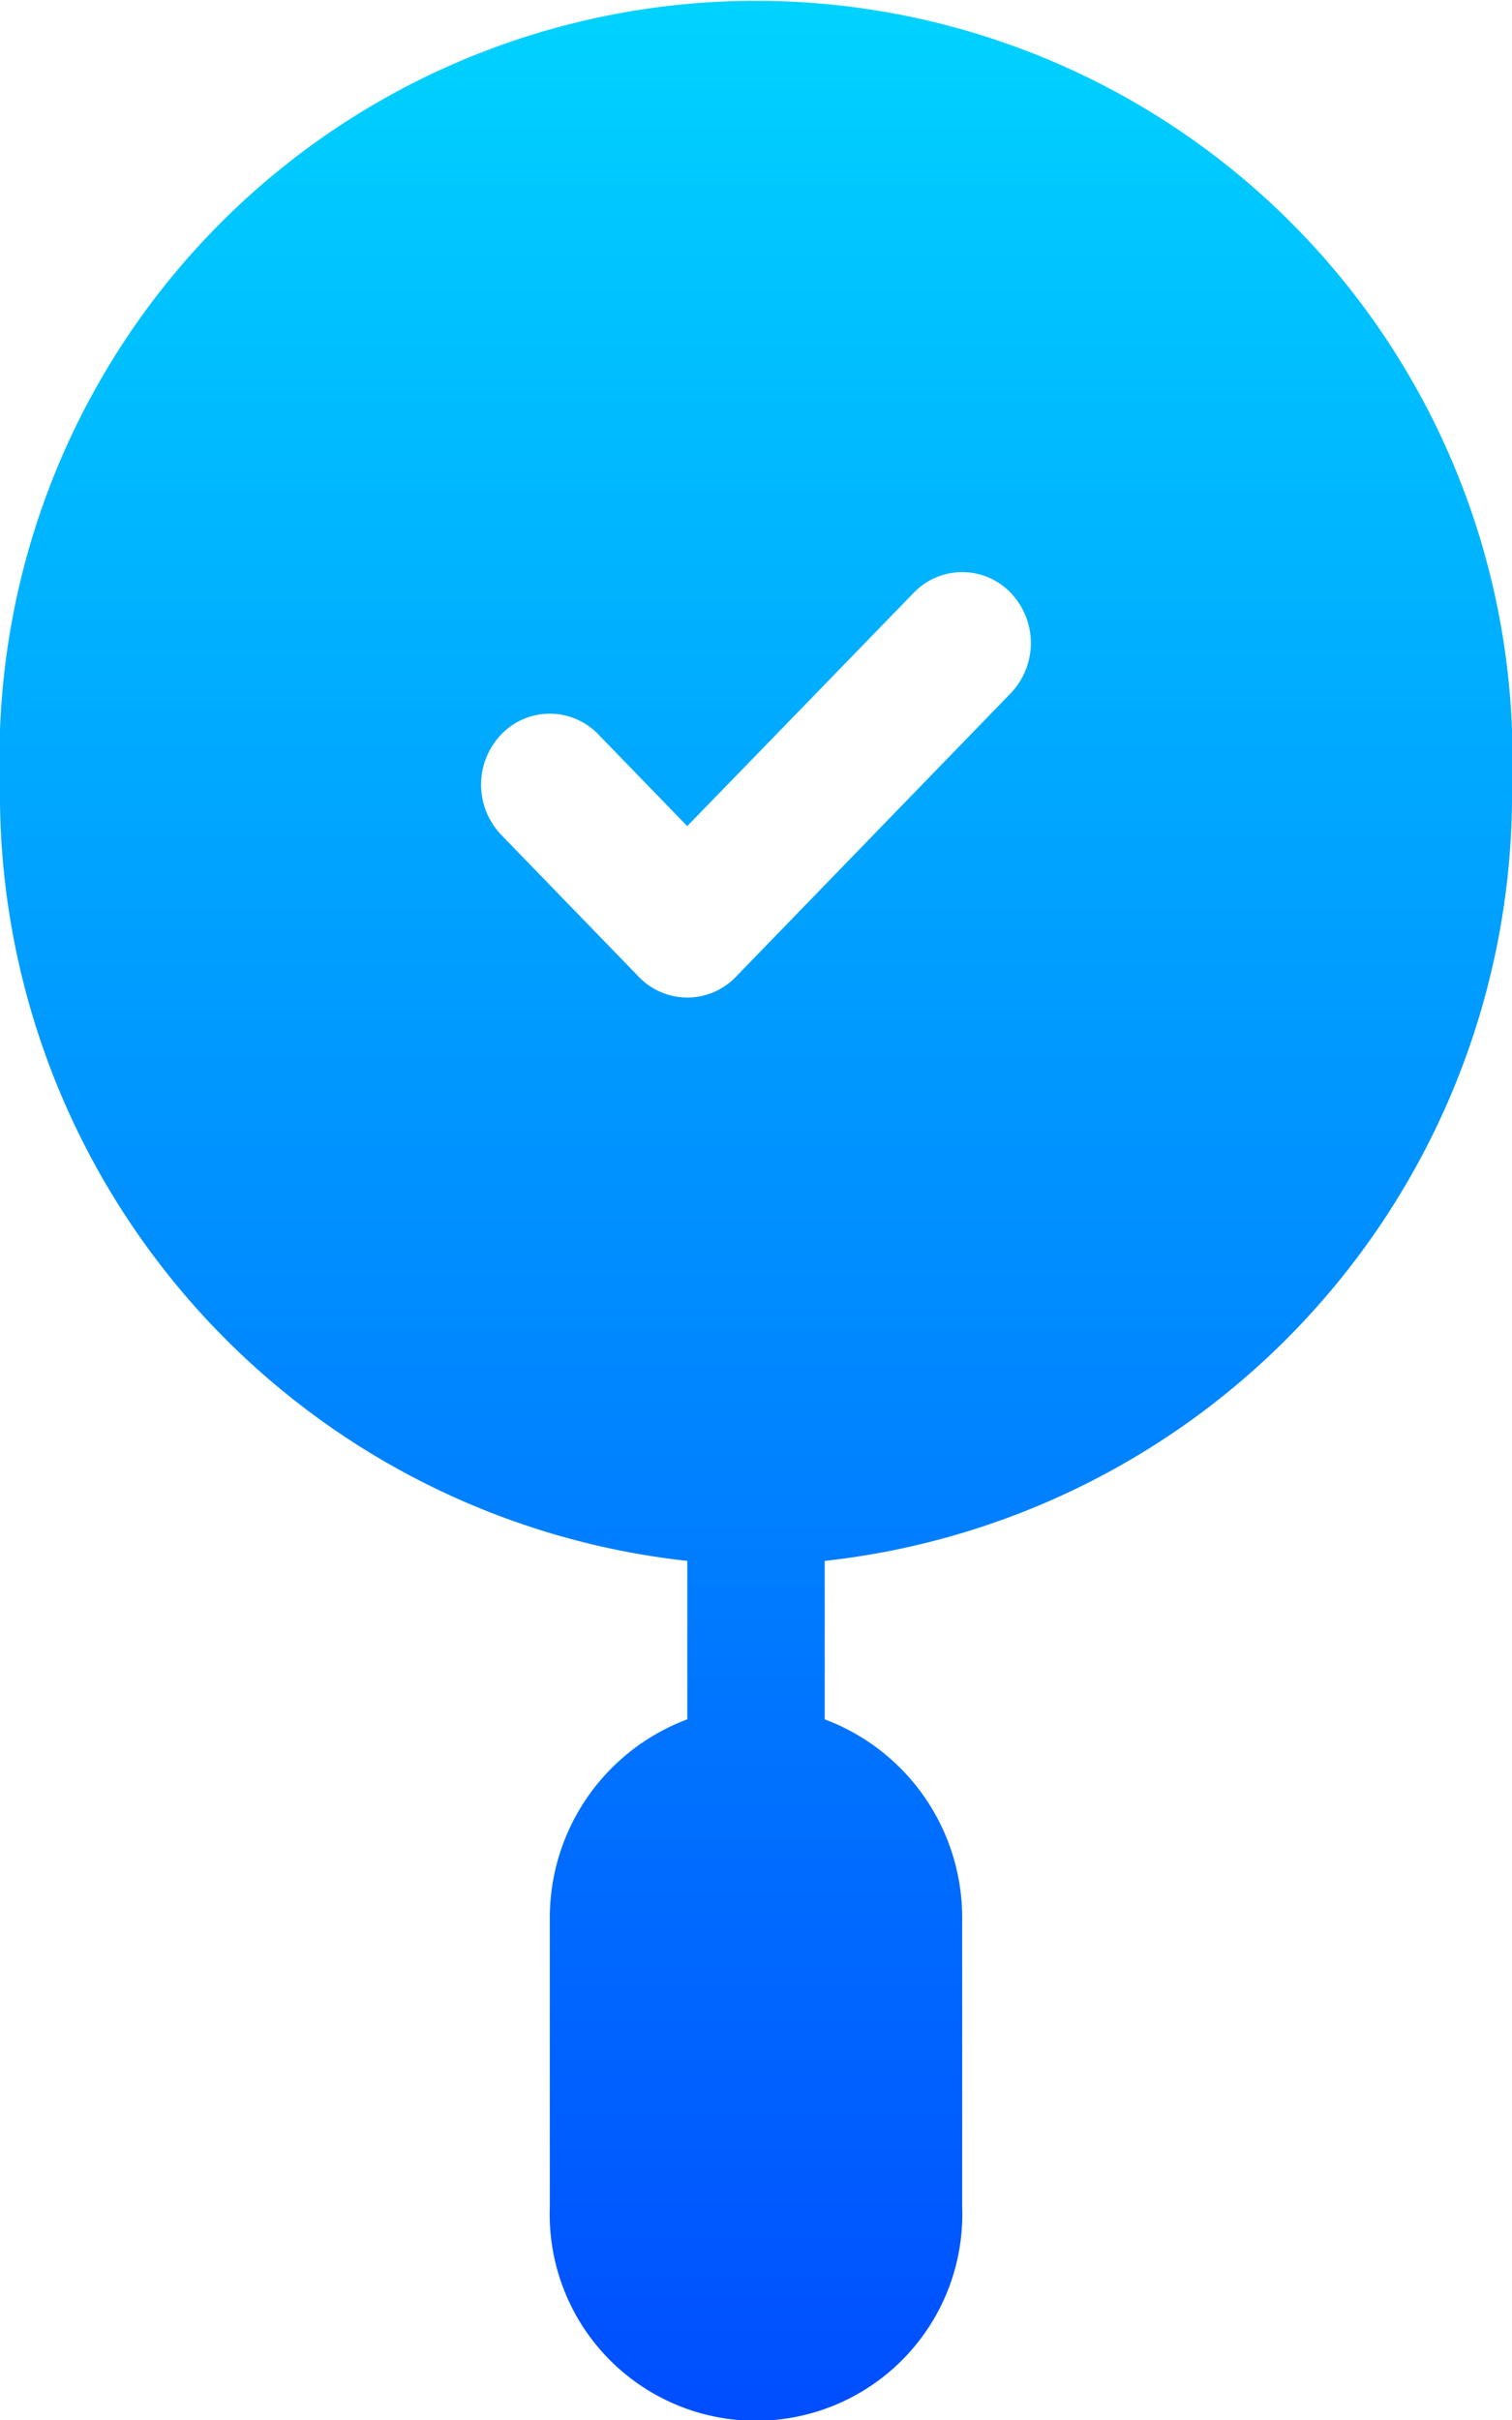 <svg xmlns="http://www.w3.org/2000/svg" xmlns:xlink="http://www.w3.org/1999/xlink" width="25" height="40" viewBox="0 0 25 40"><defs><style>.a{fill:url(#a);}</style><linearGradient id="a" x1="0.5" x2="0.5" y2="1" gradientUnits="objectBoundingBox"><stop offset="0" stop-color="#00d4ff"/><stop offset="1" stop-color="#004cff"/></linearGradient></defs><g transform="translate(-91)"><path class="a" d="M102.364,25.8v2.619a3.5,3.5,0,0,0-2.273,3.3v4.766a3.411,3.411,0,1,0,6.818,0V31.719a3.5,3.5,0,0,0-2.273-3.3V25.8A12.756,12.756,0,0,0,116,12.969a12.508,12.508,0,1,0-25,0A12.756,12.756,0,0,0,102.364,25.8ZM99.287,12.14a1.112,1.112,0,0,1,1.607,0l1.469,1.515L106.106,9.8a1.112,1.112,0,0,1,1.607,0,1.2,1.2,0,0,1,0,1.657l-4.545,4.688a1.112,1.112,0,0,1-1.607,0L99.288,13.8A1.2,1.2,0,0,1,99.287,12.14Z" transform="translate(0 0)"/></g></svg>
